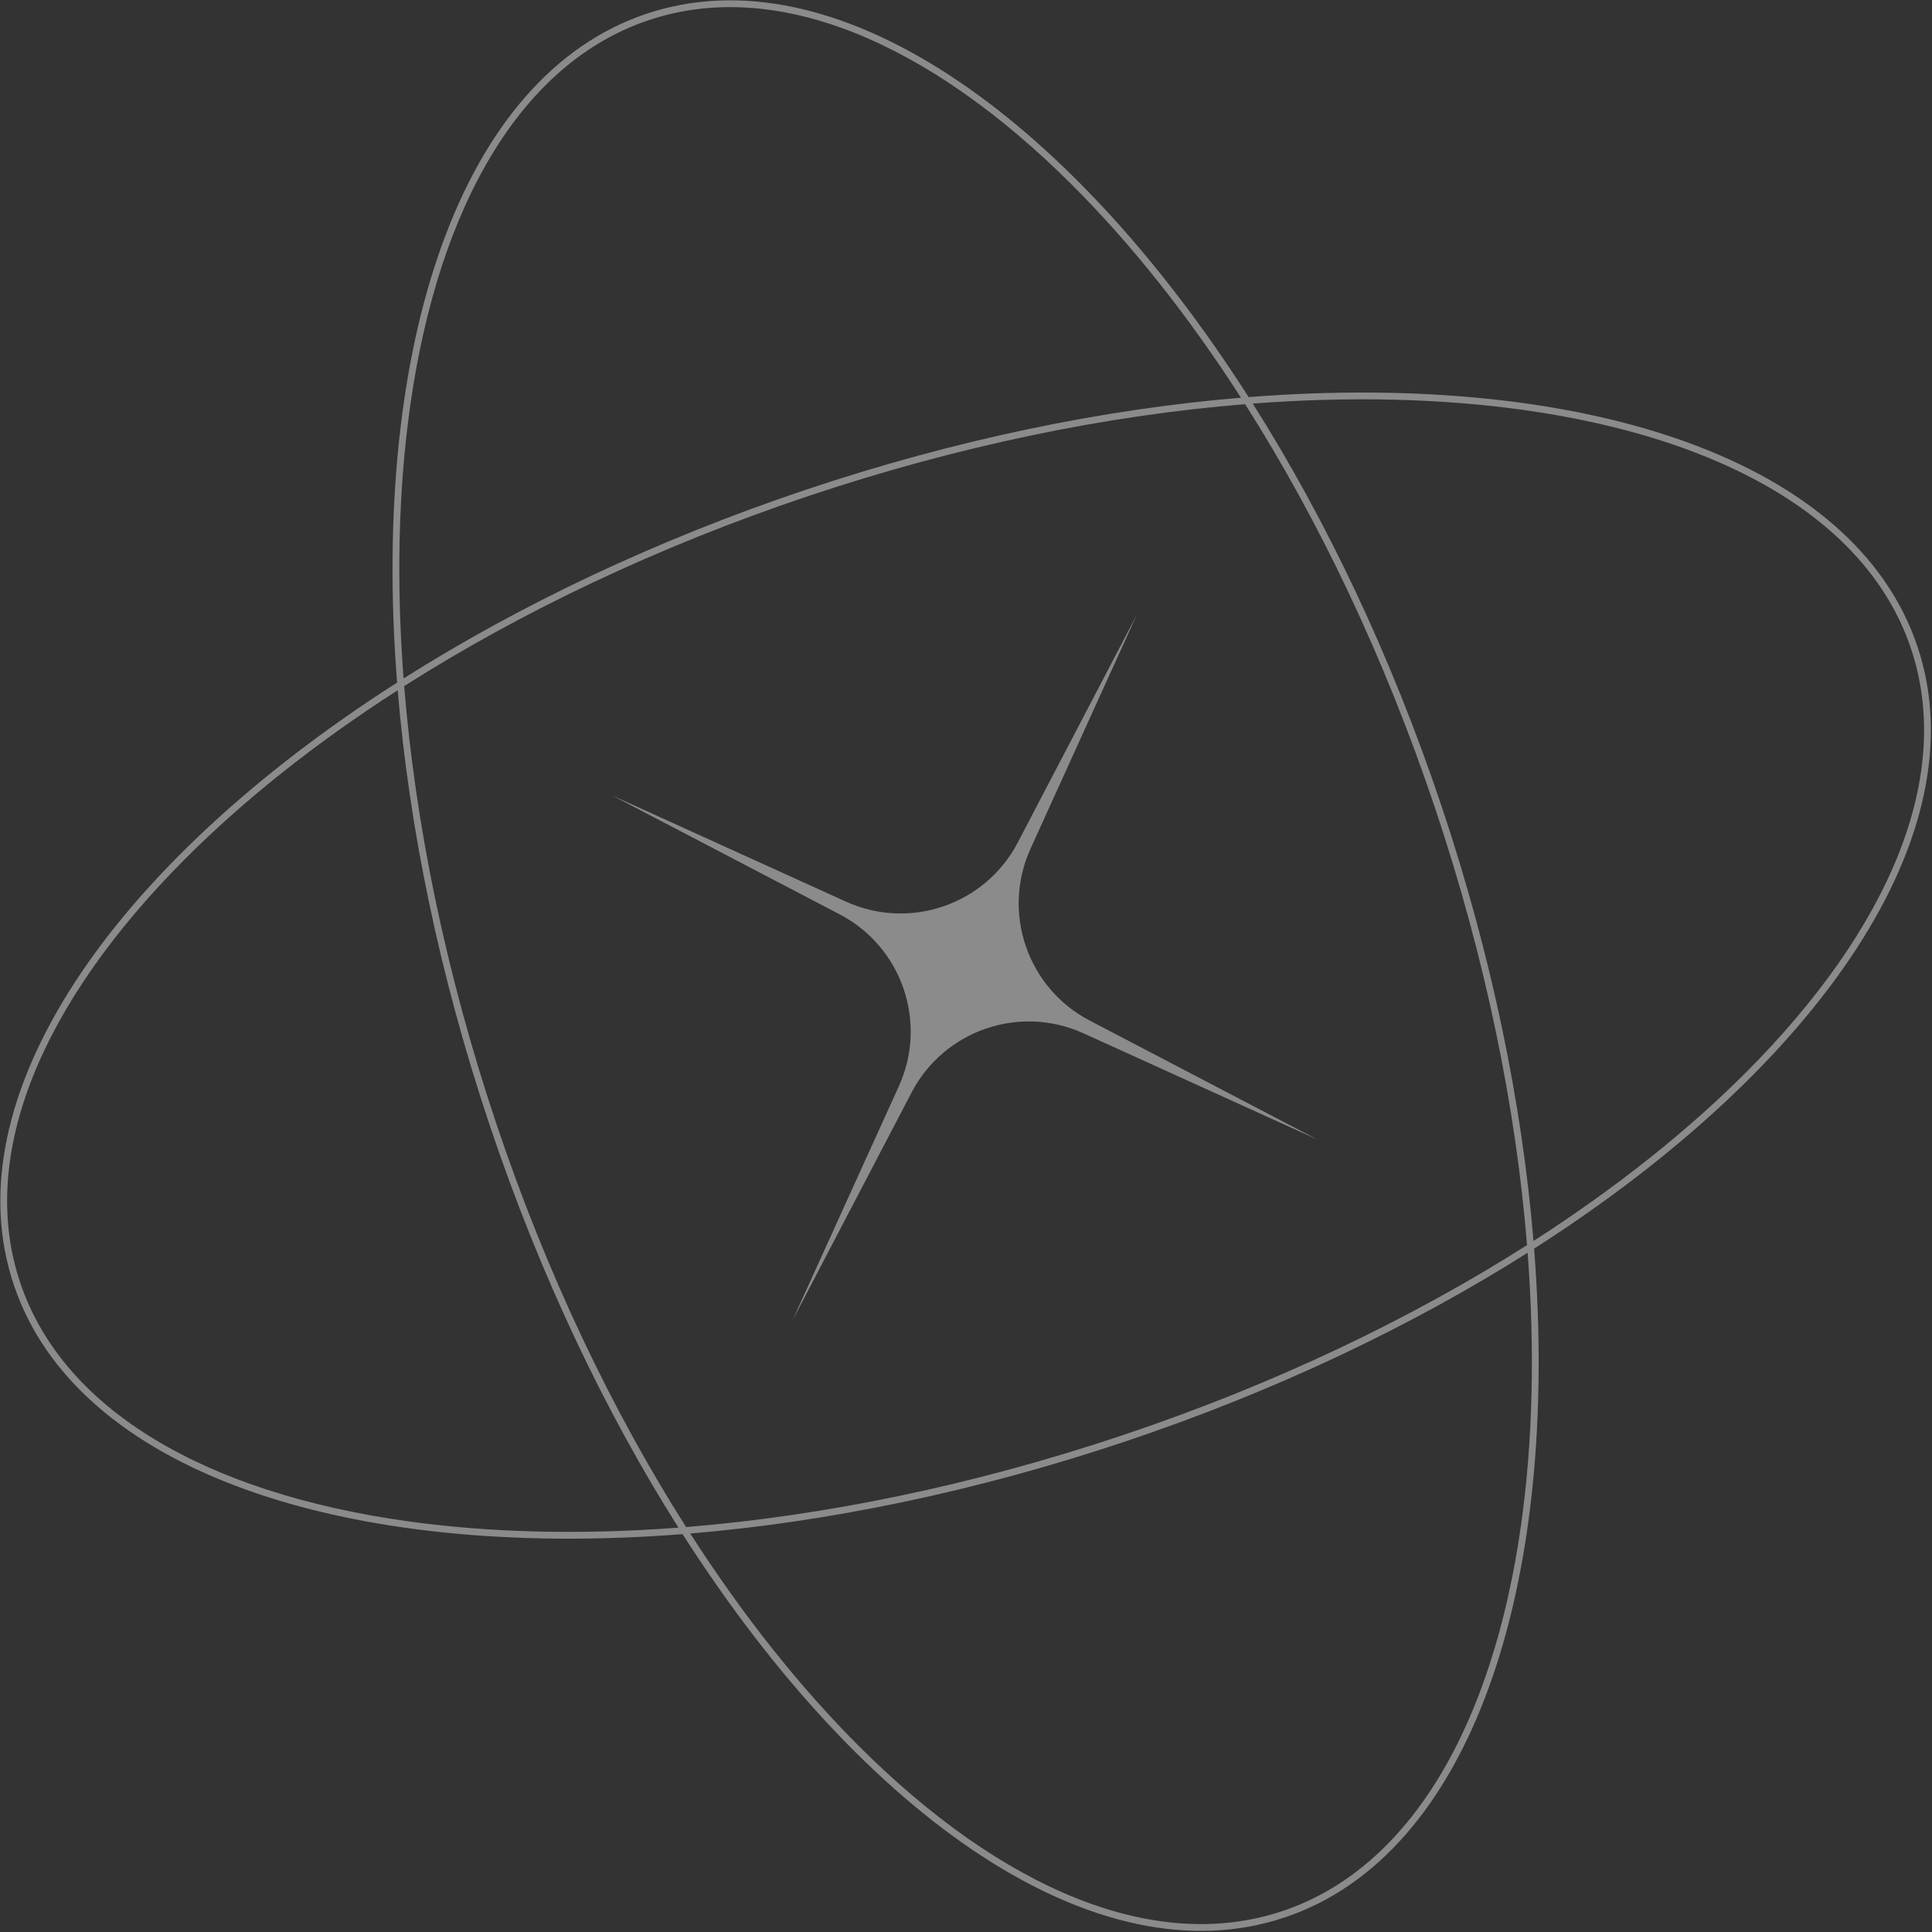 <svg width="459" height="459" viewBox="0 0 459 459" fill="none" xmlns="http://www.w3.org/2000/svg">
<rect x="0" y="0" width="459" height="459" fill="#333333" stroke="none"/>
<path opacity="0.43" fill-rule="evenodd" clip-rule="evenodd" d="M154.103 4.797C184.436 -5.373 220.566 9.912 254.611 43.84C268.629 57.809 282.225 74.879 294.827 94.487C262.339 97.187 227.191 104.372 191.498 116.338C155.805 128.304 123.429 143.758 95.879 161.186C94.116 137.944 94.675 116.129 97.44 96.533C104.155 48.94 123.77 14.966 154.103 4.797ZM94.339 162.165C88.057 81.833 109.325 18.11 153.591 3.269C197.857 -11.571 253.238 26.455 296.647 94.34C376.979 88.058 440.702 109.327 455.543 153.592C470.383 197.858 432.357 253.239 364.472 296.648C370.754 376.98 349.485 440.704 305.22 455.544C260.954 470.384 205.573 432.359 162.164 364.473C81.832 370.755 18.108 349.487 3.268 305.221C-11.572 260.955 26.453 205.574 94.339 162.165ZM161.185 362.933C137.943 364.696 116.127 364.137 96.531 361.372C48.938 354.657 14.965 335.042 4.795 304.709C-5.374 274.376 9.911 238.246 43.839 204.201C57.808 190.183 74.878 176.587 94.486 163.985C97.186 196.473 104.37 231.621 116.337 267.314C128.303 303.007 143.757 335.383 161.185 362.933ZM163.002 362.791C145.466 335.209 129.899 302.701 117.864 266.802C105.828 230.902 98.654 195.581 96.022 163.003C123.603 145.467 156.111 129.901 192.01 117.865C227.91 105.83 263.231 98.656 295.809 96.023C313.345 123.604 328.911 156.112 340.947 192.012C352.982 227.911 360.156 263.232 362.789 295.81C335.208 313.346 302.7 328.913 266.8 340.948C230.901 352.984 195.58 360.158 163.002 362.791ZM163.983 364.326C176.586 383.934 190.182 401.004 204.2 414.973C238.245 448.901 274.375 464.186 304.708 454.017C335.04 443.847 354.656 409.874 361.371 362.28C364.136 342.685 364.695 320.869 362.932 297.628C335.381 315.055 303.006 330.509 267.313 342.475C231.619 354.442 196.471 361.626 163.983 364.326ZM364.325 294.829C383.933 282.226 401.003 268.63 414.972 254.613C448.9 220.567 464.185 184.437 454.015 154.104C443.846 123.772 409.872 104.156 362.279 97.441C342.683 94.677 320.868 94.117 297.626 95.88C315.054 123.431 330.508 155.806 342.474 191.5C354.44 227.193 361.625 262.341 364.325 294.829ZM270.078 146.046L244.832 201.631C237.937 216.813 244.105 234.737 258.884 242.46L312.991 270.735L257.406 245.489C242.224 238.593 224.3 244.762 216.577 259.54L188.302 313.648L213.548 258.062C220.444 242.881 214.275 224.957 199.497 217.234L145.389 188.959L200.975 214.205C216.157 221.1 234.081 214.932 241.803 200.154L270.078 146.046Z" fill="white"/>
</svg>
